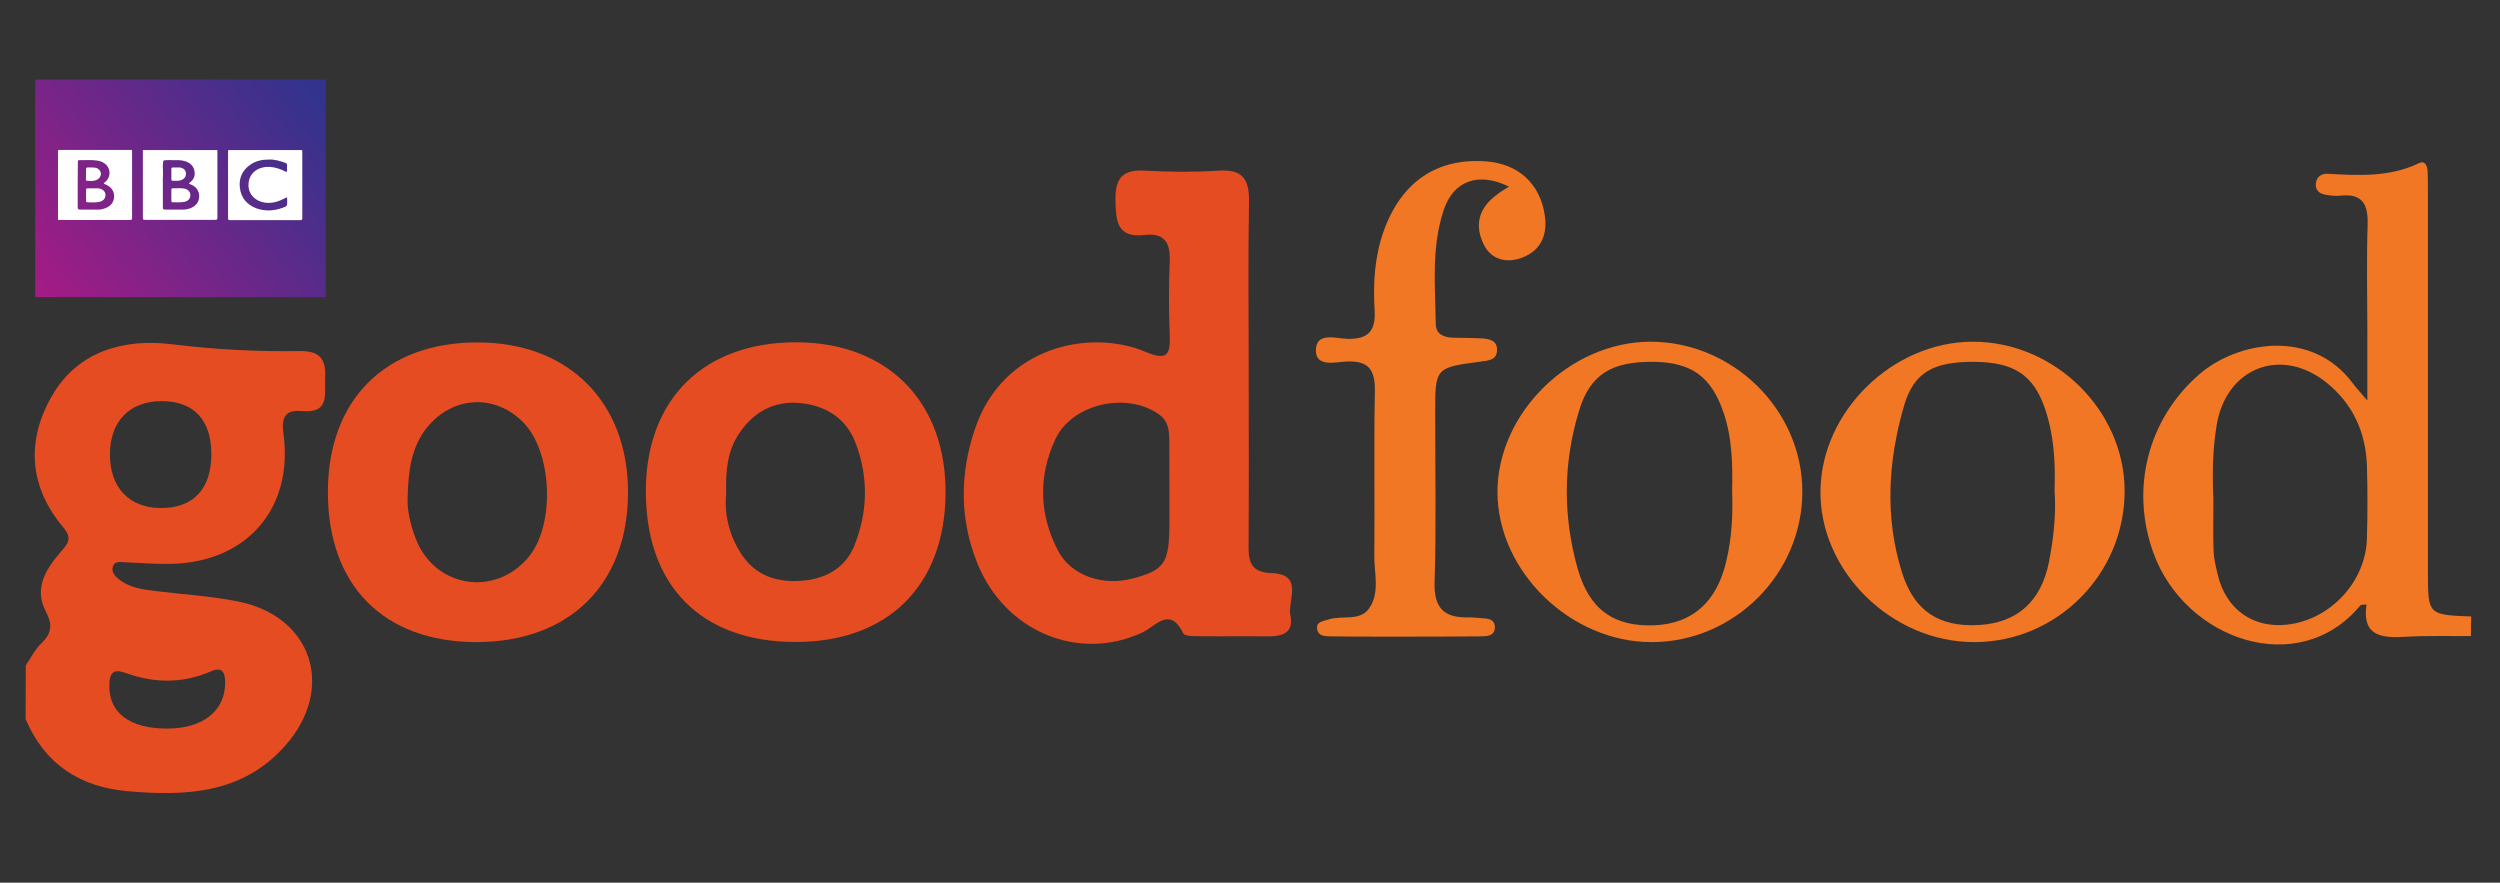 <svg xmlns="http://www.w3.org/2000/svg" x="0px" y="0px" viewBox="0 0 173.76 61.35" enable-background="new 0 0 173.76 61.35" xml:space="preserve" class="portfolio-clients">

<rect x="0" y="0" width="173.76" height="61.35" fill="#333333" stroke="none"/>

<path fill="#E64C22" d="M1.79,46.25c0.35-0.51,0.63-1.1,1.07-1.52c0.72-0.69,0.82-1.28,0.33-2.22c-0.85-1.6-0.01-2.95,1.03-4.15
	c0.47-0.54,0.84-0.92,0.19-1.69c-2.4-2.84-2.6-6.05-0.79-9.17c1.79-3.1,4.99-3.97,8.26-3.58c3,0.37,5.97,0.53,8.96,0.48
	c1.34-0.02,1.83,0.52,1.76,1.82c-0.06,1.16,0.36,2.53-1.63,2.35c-1.13-0.1-1.43,0.42-1.27,1.56c0.71,5.2-2.53,8.94-7.79,9.06
	c-1.07,0.02-2.15-0.06-3.22-0.11c-0.34-0.02-0.73-0.1-0.85,0.32c-0.11,0.37,0.15,0.65,0.42,0.86C9,40.85,9.9,40.97,10.8,41.08
	c1.91,0.23,3.84,0.35,5.72,0.72c5.17,1.01,6.83,6.03,3.31,10.02c-2.95,3.35-6.9,3.53-10.96,3.17c-3.32-0.29-5.76-1.88-7.09-5.01
	C1.79,48.74,1.79,47.49,1.79,46.25z M14.69,31.57c0-2.38-1.21-3.68-3.42-3.69c-2.26-0.01-3.64,1.4-3.63,3.73
	c0.01,2.27,1.32,3.67,3.49,3.7C13.42,35.34,14.69,34,14.69,31.57z M11.65,50.64c2.47-0.01,4-1.24,4-3.19c0-0.71-0.2-1.14-0.99-0.79
	c-1.97,0.86-3.95,0.83-5.94,0.11c-0.85-0.31-1.11,0.01-1.12,0.84C7.55,49.54,9.01,50.65,11.65,50.64z"/>
<path fill="#F17724" d="M171.74,44.21c-1.53,0.01-3.06-0.04-4.58,0.05c-1.66,0.1-3-0.06-2.68-2.25c-0.22,0.03-0.38,0.01-0.43,0.07
	c-4.26,5.16-12.2,2.42-14.39-3.68c-1.6-4.45-0.38-9.25,3.17-12.36c2.68-2.34,7.88-3.23,10.72,0.63c0.2,0.27,0.43,0.51,0.99,1.17
	c0-1.94,0-3.43,0-4.92c0-2.43-0.06-4.87,0.02-7.3c0.04-1.4-0.34-2.19-1.89-2.02c-0.33,0.04-0.68-0.01-1.01-0.06
	c-0.42-0.07-0.75-0.28-0.7-0.79c0.05-0.49,0.42-0.69,0.84-0.67c2.15,0.12,4.29,0.24,6.33-0.74c0.43-0.21,0.58,0.2,0.6,0.57
	c0.02,0.45,0.02,0.9,0.02,1.36c0,8.83,0,17.66,0,26.48c0,2.98,0,2.98,3.01,3.1C171.74,43.3,171.74,43.75,171.74,44.21z
	 M153.84,34.71c0,1.19-0.03,2.37,0.01,3.56c0.02,0.56,0.16,1.12,0.29,1.67c0.57,2.41,2.46,3.76,4.87,3.47
	c2.96-0.35,5.41-2.97,5.5-5.96c0.05-1.69,0.05-3.39,0-5.09c-0.08-2.32-0.98-4.29-2.8-5.76c-3.14-2.53-6.94-1.06-7.63,2.87
	C153.78,31.22,153.76,32.96,153.84,34.71z"/>
<path fill="#E64C22" d="M86.79,25.93c0,4.02,0.02,8.04-0.01,12.06c-0.01,1.14,0.25,1.8,1.58,1.84c2.3,0.08,1.11,1.91,1.33,2.98
	c0.24,1.16-0.56,1.43-1.55,1.42c-1.59-0.02-3.17,0.01-4.76-0.01c-0.39,0-1.03,0.01-1.13-0.19c-0.95-1.93-1.91-0.51-2.87-0.06
	c-4.42,2.05-9.55-0.07-11.46-4.84c-1.22-3.05-1.22-6.17-0.16-9.31c1.94-5.77,8.03-6.99,11.87-5.36c1.52,0.65,1.73,0.15,1.67-1.2
	c-0.07-1.7-0.07-3.4,0-5.1c0.05-1.26-0.35-1.99-1.73-1.83c-1.94,0.23-2.01-0.95-2.04-2.42c-0.03-1.55,0.52-2.15,2.08-2.05
	c1.69,0.1,3.4,0.11,5.09,0c1.68-0.11,2.14,0.6,2.11,2.19C86.74,18,86.79,21.96,86.79,25.93z M81.28,34.17
	C81.28,34.17,81.28,34.17,81.28,34.17c-0.01-1.19-0.01-2.38-0.01-3.57c0-0.69-0.07-1.34-0.72-1.8c-2.25-1.6-6.07-0.74-7.22,1.77
	c-1.17,2.56-1.11,5.19,0.21,7.71c0.9,1.72,3.08,2.48,5.17,1.93c2.24-0.58,2.56-1.07,2.57-3.83C81.28,35.65,81.28,34.91,81.28,34.17z
	"/>
<path fill="#E64C22" d="M22.79,34.17c0.01-6.39,4.01-10.38,10.41-10.37c6.31,0,10.45,4.13,10.45,10.41
	c0,6.41-4.09,10.43-10.58,10.42C26.64,44.6,22.77,40.67,22.79,34.17z M28.33,34.63c-0.04,0.65,0.15,1.76,0.57,2.82
	c1.32,3.4,5.5,4.07,7.84,1.27c1.85-2.22,1.66-7.29-0.36-9.35c-2.06-2.11-5.15-1.82-6.88,0.58C28.6,31.23,28.38,32.64,28.33,34.63z"
	/>
<path fill="#E64C22" d="M55.27,44.62c-6.55-0.01-10.41-3.92-10.38-10.53c0.02-6.38,4.05-10.32,10.49-10.3
	c6.33,0.03,10.38,4.14,10.34,10.49C65.68,40.71,61.71,44.63,55.27,44.62z M50.47,34.37c-0.13,1.34,0.19,2.81,1.05,4.13
	c1.01,1.55,2.54,2.01,4.27,1.86c1.61-0.14,2.96-0.88,3.59-2.44c0.94-2.33,0.99-4.74,0.1-7.1c-0.67-1.77-2.1-2.64-3.9-2.81
	c-1.77-0.16-3.18,0.61-4.18,2.08C50.55,31.31,50.43,32.71,50.47,34.37z"/>
<path fill="#F17724" d="M104.88,12.97c-2.15-1.05-3.86-0.39-4.53,1.61c-0.87,2.58-0.6,5.26-0.56,7.92c0.01,0.72,0.53,0.94,1.16,0.97
	c0.68,0.02,1.36,0.01,2.04,0.05c0.53,0.03,1.09,0.15,1.06,0.83c-0.02,0.68-0.6,0.71-1.12,0.78c-3.18,0.42-3.18,0.42-3.18,3.6
	c0,3.91,0.08,7.82-0.04,11.72c-0.06,1.8,0.65,2.5,2.34,2.46c0.28-0.01,0.57,0.03,0.85,0.05c0.45,0.03,1,0.02,1,0.64
	c-0.01,0.63-0.57,0.62-1.02,0.63c-2.15,0.02-4.3,0.02-6.45,0.02c-1.3,0-2.6,0-3.91-0.02c-0.39-0.01-0.88,0.01-0.97-0.48
	c-0.1-0.55,0.4-0.57,0.77-0.69c0.95-0.32,2.2,0.16,2.85-0.79c0.75-1.09,0.34-2.43,0.35-3.65c0.04-3.79-0.04-7.59,0.04-11.38
	c0.03-1.51-0.4-2.2-2.01-2.11c-0.75,0.04-2.07,0.39-2.09-0.74c-0.02-1.34,1.37-0.87,2.15-0.84c1.51,0.05,2.02-0.56,1.93-2.01
	c-0.11-1.87,0-3.73,0.65-5.53c1.23-3.39,3.71-5.06,7.14-4.79c2.2,0.18,3.69,1.53,4.03,3.69c0.22,1.4-0.24,2.51-1.6,3.01
	c-1.04,0.38-2.1,0.15-2.63-0.92c-0.66-1.33-0.36-2.53,0.87-3.44C104.23,13.37,104.47,13.23,104.88,12.97z"/>
<path fill="#F17724" d="M125.27,34.15c0.01,5.73-4.74,10.48-10.48,10.48c-5.63,0-10.67-4.89-10.71-10.38
	c-0.03-5.5,5-10.48,10.61-10.5C120.44,23.74,125.26,28.48,125.27,34.15z M120.39,34.13c0.04-1.87,0.01-3.72-0.62-5.52
	c-0.83-2.41-2.2-3.42-4.79-3.46c-2.93-0.04-4.43,0.83-5.21,3.34c-1.13,3.64-1.15,7.36-0.12,11.02c0.81,2.88,2.55,4.06,5.33,3.95
	c2.65-0.11,4.34-1.62,5-4.44C120.37,37.4,120.45,35.77,120.39,34.13z"/>
<path fill="#F17724" d="M147.67,34.15c-0.01,5.76-4.7,10.47-10.44,10.48c-5.76,0.01-10.78-4.94-10.7-10.54
	c0.07-5.49,5.01-10.33,10.58-10.34C142.81,23.74,147.68,28.53,147.67,34.15z M142.8,34.09c0.07-2.01-0.05-3.92-0.69-5.76
	c-0.8-2.28-2.16-3.15-4.82-3.18c-2.89-0.03-4.28,0.7-4.97,3.11c-1.09,3.8-1.33,7.68-0.13,11.51c0.85,2.73,2.61,3.83,5.38,3.67
	c2.63-0.16,4.29-1.63,4.84-4.37C142.73,37.41,142.92,35.72,142.8,34.09z"/>
<linearGradient id="SVGID_1_" gradientUnits="userSpaceOnUse" x1="-2.877" y1="25.118" x2="21.37" y2="6.197">
	<stop  offset="0" style="stop-color:#C71482"/>
	<stop  offset="1" style="stop-color:#33338D"/>
</linearGradient>
<rect x="2.45" y="5.53" fill="url(#SVGID_1_)" width="20.19" height="15.12"/>
<g id="QDHEuq.tif">
	<g>
		<path fill="#FFFFFF" d="M15.86,10.43c1.71,0,3.43,0,5.14,0c0,0.05,0.01,0.1,0.01,0.16c0,1.5,0,3,0,4.5c0,0.21,0,0.21-0.22,0.21
			c-1.57,0-3.15,0-4.72,0c-0.22,0-0.22,0-0.22-0.22c0-1.49,0-2.98,0-4.47C15.85,10.54,15.86,10.48,15.86,10.43z M18.7,11.09
			c-0.51,0-0.87,0.09-1.23,0.31c-0.6,0.38-0.88,0.94-0.8,1.64c0.08,0.7,0.48,1.19,1.15,1.44c0.61,0.22,1.23,0.18,1.83-0.04
			c0.31-0.11,0.31-0.12,0.31-0.45c0-0.04,0-0.08,0-0.11c0-0.19,0-0.19-0.16-0.1c-0.44,0.23-0.9,0.38-1.41,0.3
			c-0.64-0.1-1.1-0.56-1.12-1.15c-0.03-1.03,0.84-1.38,1.5-1.33c0.38,0.03,0.73,0.15,1.07,0.32c0.08,0.04,0.11,0.03,0.11-0.07
			c0-0.12,0-0.25,0-0.37c0-0.09-0.04-0.13-0.11-0.16C19.46,11.19,19.09,11.07,18.7,11.09z"/>
		<path fill="#FFFFFF" d="M9.93,10.43c1.72,0,3.44,0,5.17,0c0,0.03,0.01,0.06,0.01,0.08c0,1.53,0,3.06,0,4.59
			c0,0.17-0.01,0.18-0.21,0.18c-1.58,0-3.17,0-4.75,0c-0.22,0-0.22,0-0.22-0.22c0-1.17,0-2.34,0-3.52
			C9.93,11.17,9.93,10.8,9.93,10.43z M11.32,12.83c0,0.52,0,1.03,0,1.55c0,0.17,0.02,0.19,0.18,0.19c0.4,0,0.8,0,1.21,0
			c0.2,0,0.39-0.04,0.58-0.12c0.25-0.11,0.44-0.29,0.52-0.56c0.13-0.46-0.09-0.89-0.55-1.07c-0.16-0.06-0.16-0.06-0.02-0.17
			c0.26-0.21,0.34-0.48,0.27-0.8c-0.1-0.43-0.43-0.61-0.83-0.69c-0.13-0.02-0.25-0.04-0.38-0.03c-0.31,0.02-0.63-0.04-0.94,0.03
			c-0.08,0.32-0.02,0.64-0.03,0.96C11.31,12.34,11.32,12.59,11.32,12.83z"/>
		<path fill="#FFFFFF" d="M4.03,15.28c0-1.58,0-3.17,0-4.75c0-0.09,0.02-0.11,0.11-0.11c1.68,0,3.35,0,5.03,0
			c0,0.06,0.01,0.11,0.01,0.17c0,1.49,0,2.98,0,4.47c0,0.22,0,0.23-0.23,0.23c-1.51,0-3.02,0-4.54,0
			C4.28,15.29,4.16,15.28,4.03,15.28z M5.4,12.84c0,0.52,0,1.04,0,1.56c0,0.12,0.04,0.17,0.17,0.17c0.42-0.01,0.84,0,1.26,0
			c0.17,0,0.34-0.04,0.5-0.1c0.4-0.16,0.61-0.46,0.6-0.85c0-0.36-0.23-0.66-0.61-0.81c-0.04-0.02-0.1-0.01-0.1-0.06
			c-0.01-0.05,0.05-0.06,0.08-0.09c0.38-0.3,0.42-0.85,0.09-1.2c-0.18-0.18-0.4-0.27-0.64-0.3c-0.38-0.06-0.76-0.02-1.15-0.03
			c-0.19,0-0.19,0-0.19,0.19C5.4,11.82,5.4,12.33,5.4,12.84z"/>
		<path fill="#FFFFFF" d="M11.91,13.58c0-0.13,0-0.25,0-0.38c0-0.06,0.01-0.11,0.08-0.11c0.28,0,0.56-0.03,0.83,0.02
			c0.27,0.06,0.41,0.23,0.41,0.46c0,0.24-0.16,0.41-0.42,0.46c-0.27,0.06-0.54,0.02-0.8,0.03c-0.08,0-0.1-0.05-0.1-0.12
			C11.91,13.82,11.91,13.7,11.91,13.58z"/>
		<path fill="#FFFFFF" d="M12.26,11.64c0.11,0,0.23-0.01,0.34,0.02c0.17,0.05,0.29,0.15,0.32,0.34c0.03,0.2-0.05,0.37-0.22,0.47
			c-0.23,0.13-0.47,0.1-0.72,0.09c-0.06,0-0.07-0.05-0.07-0.1c0-0.24,0-0.47,0-0.71c0-0.08,0.03-0.11,0.11-0.11
			C12.1,11.64,12.18,11.64,12.26,11.64z"/>
		<path fill="#FFFFFF" d="M5.98,13.56c0-0.12,0-0.24,0-0.35c0-0.08,0.03-0.12,0.12-0.12c0.24,0,0.47,0,0.71,0c0.01,0,0.02,0,0.03,0
			c0.3,0.04,0.49,0.22,0.49,0.46c0.01,0.25-0.17,0.44-0.48,0.49c-0.25,0.05-0.51,0.02-0.76,0.02c-0.08,0-0.11-0.05-0.11-0.12
			C5.98,13.82,5.98,13.69,5.98,13.56z"/>
		<path fill="#FFFFFF" d="M5.98,12.1c0-0.12,0-0.24,0-0.35c0-0.08,0.04-0.11,0.11-0.11c0.16,0,0.32-0.01,0.48,0.01
			c0.24,0.02,0.41,0.18,0.44,0.39c0.02,0.2-0.11,0.39-0.33,0.48c-0.2,0.08-0.41,0.05-0.62,0.05c-0.08,0-0.09-0.06-0.09-0.12
			C5.98,12.33,5.98,12.21,5.98,12.1C5.98,12.1,5.98,12.1,5.98,12.1z"/>
	</g>
</g>
</svg>
